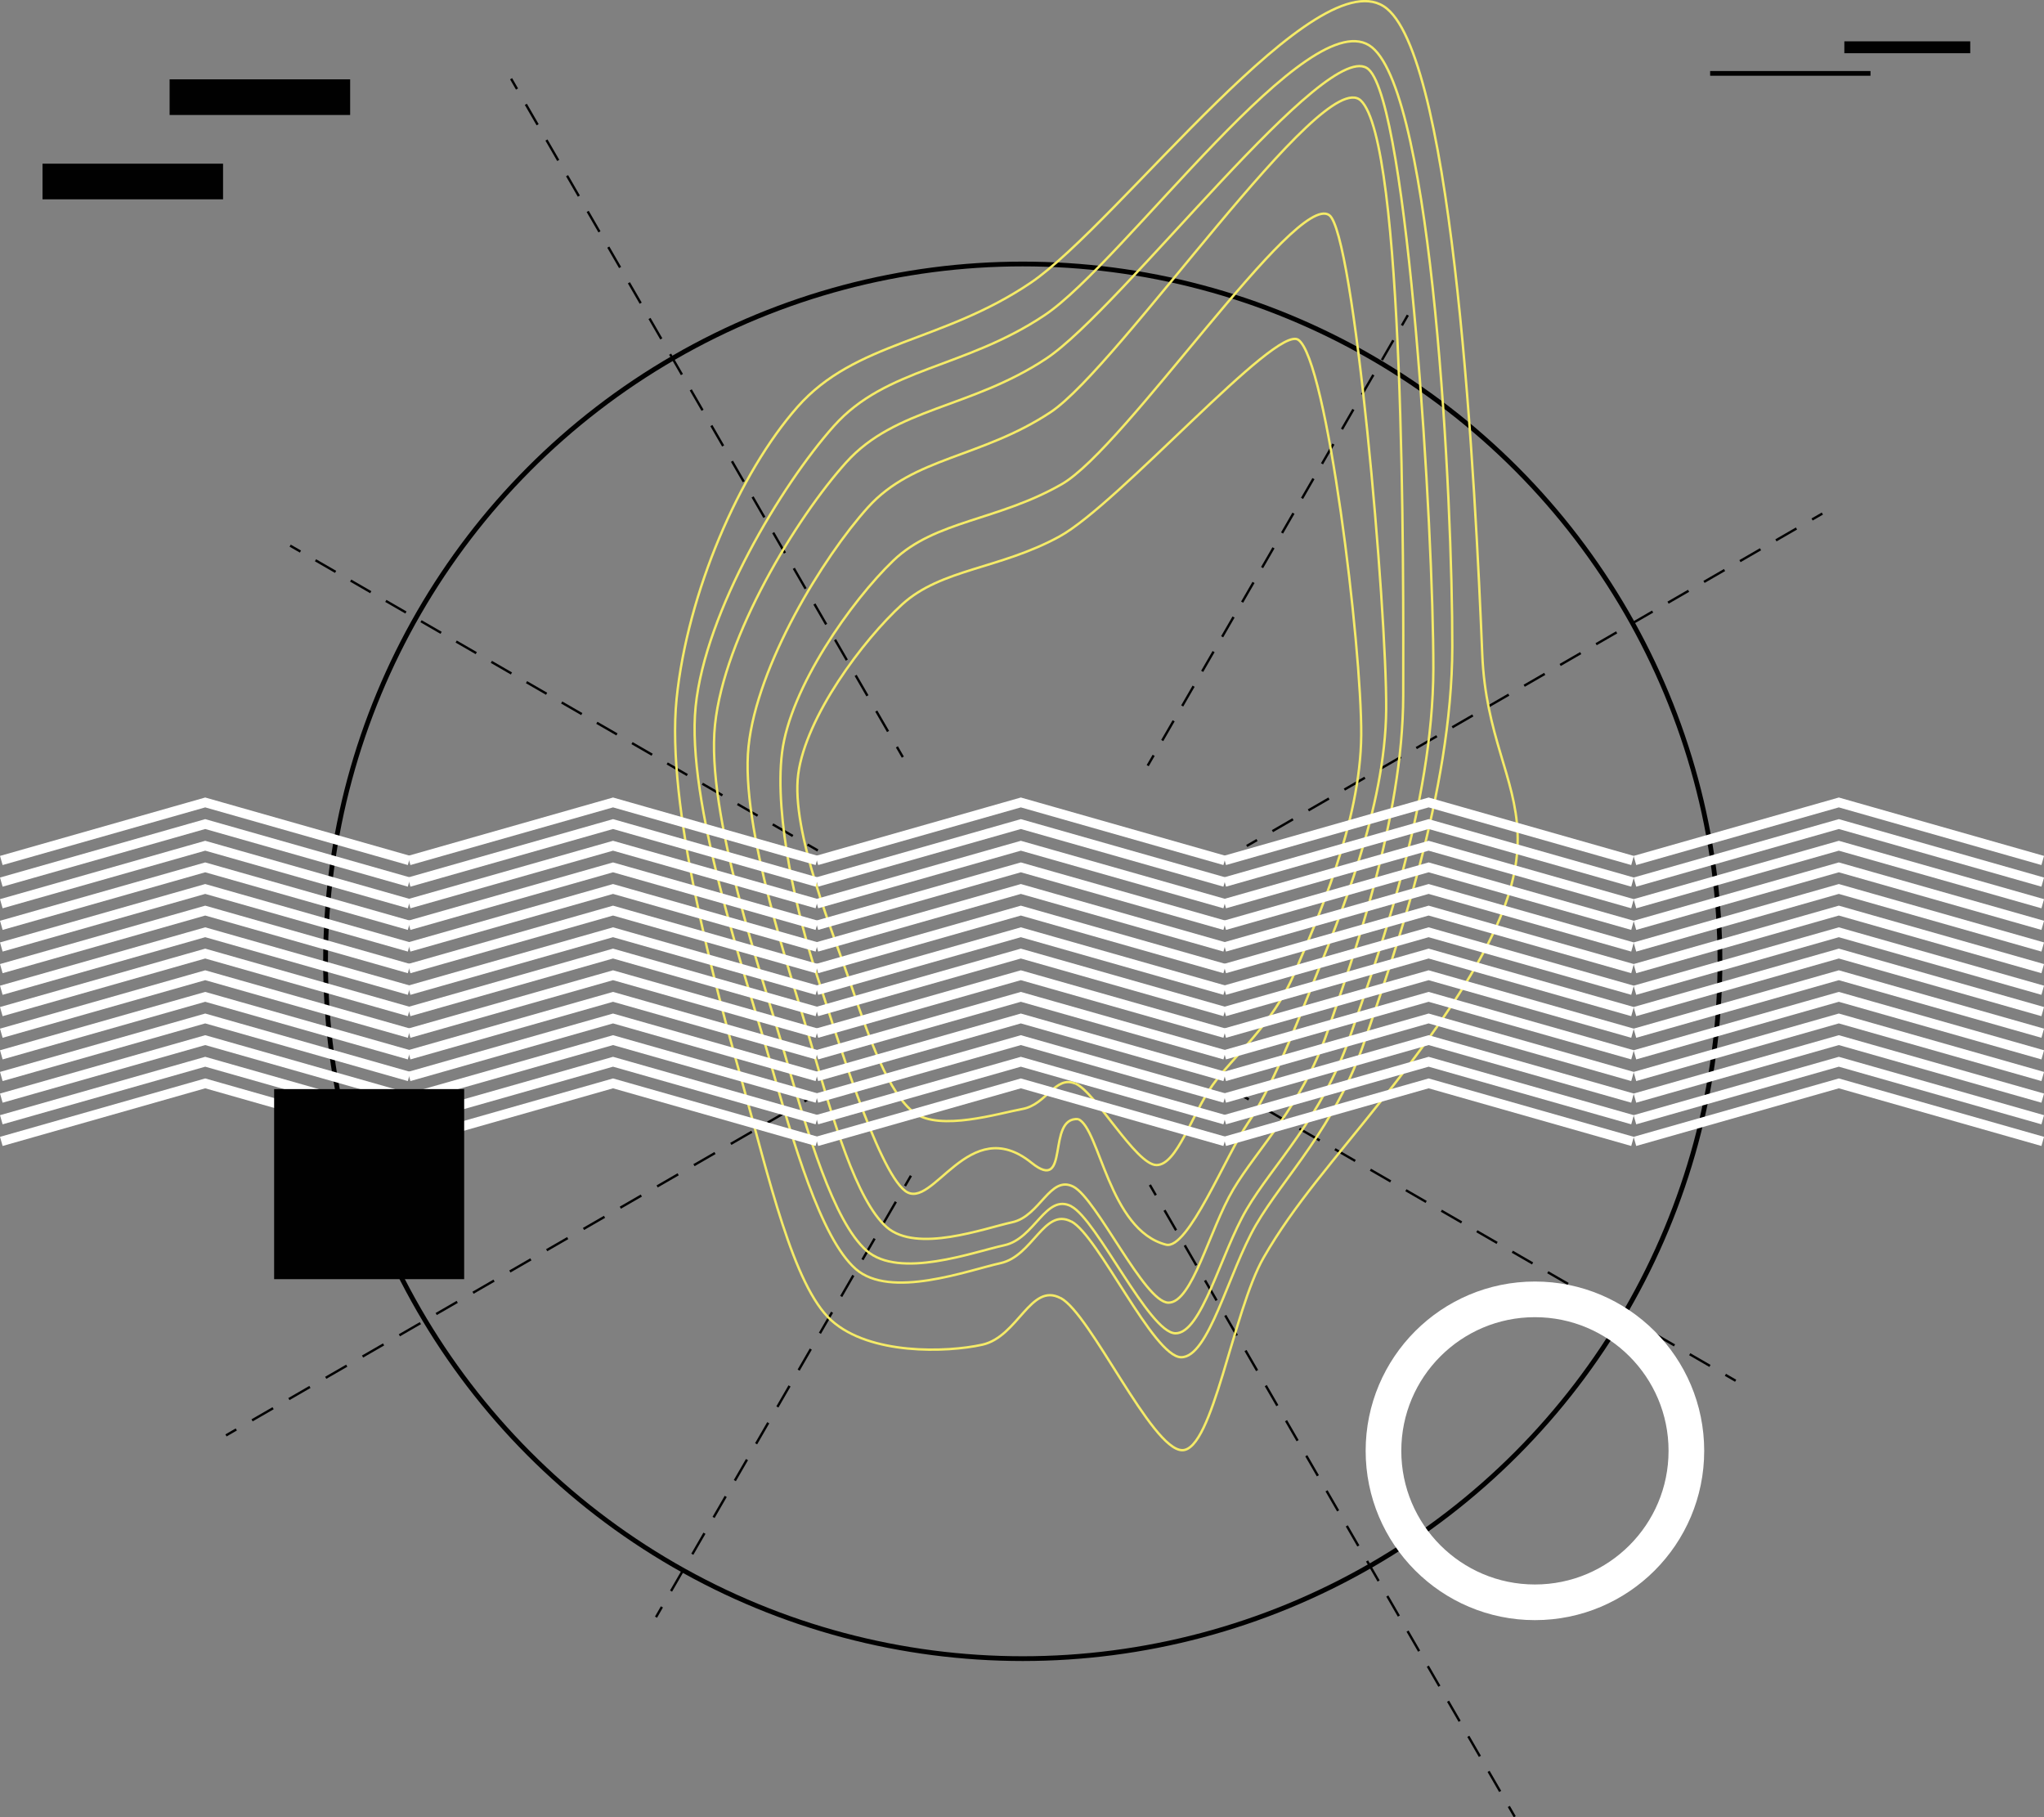 <svg id="Layer_1" data-name="Layer 1" xmlns="http://www.w3.org/2000/svg" viewBox="0 0 514.34 457.23"><rect x="0" y="0" width="514.34" height="457.23" fill="#808080" stroke="none"/><defs><style>.cls-1,.cls-10,.cls-11,.cls-13,.cls-14,.cls-2,.cls-3,.cls-4,.cls-5,.cls-6,.cls-7,.cls-8,.cls-9{fill:none;stroke-miterlimit:10;}.cls-1,.cls-10,.cls-2,.cls-3,.cls-4,.cls-5,.cls-6,.cls-7,.cls-8,.cls-9{stroke:#010101;}.cls-1,.cls-11,.cls-2,.cls-3,.cls-4,.cls-5,.cls-6,.cls-7,.cls-8,.cls-9{stroke-width:0.6px;}.cls-2{stroke-dasharray:5.82 4.37;}.cls-3{stroke-dasharray:5.93 4.44;}.cls-4{stroke-dasharray:6.11 4.59;}.cls-5{stroke-dasharray:5.74 4.31;}.cls-6{stroke-dasharray:5.97 4.48;}.cls-7{stroke-dasharray:6.11 4.59;}.cls-8{stroke-dasharray:5.89 4.42;}.cls-9{stroke-dasharray:5.84 4.38;}.cls-10{stroke-width:1.2px;}.cls-11{stroke:#f5eb68;isolation:isolate;}.cls-12{fill:#010101;}.cls-13,.cls-14{stroke:#fff;}.cls-13{stroke-width:2.39px;}.cls-14{stroke-width:8.97px;}</style></defs><title>cosmo_1</title><line class="cls-1" x1="289.35" y1="298.12" x2="290.84" y2="300.71"/><line class="cls-2" x1="293.03" y1="304.49" x2="378.58" y2="452.6"/><line class="cls-1" x1="379.67" y1="454.49" x2="381.16" y2="457.08"/><line class="cls-1" x1="128.61" y1="19.81" x2="130.1" y2="22.4"/><line class="cls-3" x1="132.32" y1="26.25" x2="224.58" y2="185.97"/><line class="cls-1" x1="225.69" y1="187.9" x2="227.18" y2="190.49"/><line class="cls-1" x1="229.22" y1="295.8" x2="227.72" y2="298.39"/><line class="cls-4" x1="225.43" y1="302.36" x2="167.71" y2="402.29"/><line class="cls-1" x1="166.56" y1="404.28" x2="165.07" y2="406.87"/><line class="cls-1" x1="354.26" y1="79.29" x2="352.77" y2="81.88"/><line class="cls-5" x1="350.61" y1="85.61" x2="291.38" y2="188.18"/><line class="cls-1" x1="290.3" y1="190.04" x2="288.8" y2="192.63"/><line class="cls-1" x1="313.72" y1="212.84" x2="316.31" y2="211.35"/><line class="cls-6" x1="320.19" y1="209.11" x2="454.04" y2="131.82"/><line class="cls-1" x1="455.98" y1="130.7" x2="458.57" y2="129.21"/><line class="cls-1" x1="56.87" y1="361.14" x2="59.46" y2="359.64"/><line class="cls-7" x1="63.43" y1="357.35" x2="200.43" y2="278.25"/><line class="cls-1" x1="202.41" y1="277.11" x2="205" y2="275.61"/><line class="cls-1" x1="311.64" y1="275.12" x2="314.23" y2="276.61"/><line class="cls-8" x1="318.06" y1="278.82" x2="432.25" y2="344.79"/><line class="cls-1" x1="434.17" y1="345.9" x2="436.75" y2="347.39"/><line class="cls-1" x1="73.01" y1="137.28" x2="75.6" y2="138.77"/><line class="cls-9" x1="79.39" y1="140.96" x2="201.31" y2="211.38"/><line class="cls-1" x1="203.2" y1="212.48" x2="205.79" y2="213.97"/><circle class="cls-10" cx="257.36" cy="241.86" r="175.44"/><path class="cls-11" d="M443.61,401.48c-7.54-4-10.67,9.73-19.69,11.73s-28.26,2.59-37.93-6.08-15.81-36.25-22.49-60S344.29,277.47,347,250.75s15.85-56.94,30.42-73.47,36.4-16.19,58.65-31.22,72.62-83,89.67-69,22.31,121.48,24,162.49c1.68,40.72,30.12,42.15-24.34,110.91-13.2,16.68-23,27.45-30.69,40.85s-12.78,48.59-20.5,48.44-23-34.3-30.58-38.29" transform="translate(-176.75 -74.89)"/><path class="cls-11" d="M446.31,382.22c-6.81-3.56-9.64,8.68-17.79,10.47s-27.76,9.16-36.5,1.42-15.68-31.78-21.72-53-20.94-64.64-18.5-88.5,21.61-55.76,34.77-70.52,32.89-14.46,53-27.88S506.65,74.3,522,86.81,542.25,201,542.2,237.64s-14.61,77.2-22,99-20.46,34.46-27.4,46.42-11.89,33.43-18.86,33.3-20.8-30.61-27.61-34.16" transform="translate(-176.75 -74.89)"/><path class="cls-11" d="M446.35,378.39c-6.46-3.32-9.16,8.13-16.89,9.8s-26.37,8.59-34.66,1.35S379.92,359.82,374.2,340s-19.86-60.45-17.53-82.77,20.54-52.16,33-66S421,177.69,440,165.12s71.24-82,81.17-72.75,16.33,116.51,16.26,150.76-13.9,72.21-21,92.62-19.45,32.24-26,43.43-11.31,31.28-17.93,31.16-19.73-28.63-26.2-31.95" transform="translate(-176.75 -74.89)"/><path class="cls-11" d="M446.85,373.45c-5.89-3-8.34,7.42-15.39,8.95s-24,7.84-31.59,1.23-13.56-27.15-18.77-45.29-18.1-55.22-16-75.6,18.71-47.65,30.11-60.26,28.46-12.37,45.85-23.85,68.49-87.47,78.1-78.46c11.07,10.36,10.76,118.44,10.69,149.72s-12.66,66-19.08,84.61S493.07,364,487.06,374.17s-10.3,28.57-16.33,28.46-18-26.15-23.88-29.18" transform="translate(-176.75 -74.89)"/><path class="cls-11" d="M447.32,347.51c-5.05-2.12-7.21,5.28-13.27,6.39s-20.69,5.65-27.15,1S395.36,335.8,391,323s-15.3-38.93-13.39-53.34,16.3-33.74,26.15-42.71,24.52-8.86,39.53-17.05,54.48-53.38,60.15-49.52c7.23,4.94,16,77.36,15.84,99.46s-11.18,46.66-16.79,59.86-15.36,20.88-20.57,28.13-9,20.23-14.17,20.18-15.34-18.39-20.39-20.51" transform="translate(-176.75 -74.89)"/><path class="cls-11" d="M448.06,356.45c-8.14-.62-1.89,18.91-11.73,11-15.84-12.79-24.86,12.31-31.81,7.06S387,334.6,382.26,320.12s-10.75-39.59-8.72-55.9,17.44-38.16,28-48.29,26.3-10,42.39-19.23,58.79-73.5,67.28-67.7c6.3,4.29,14.52,99.34,14.35,124.35s-11.92,52.79-17.91,67.72-11.29,28.17-16.87,36.36-15.09,32-20.62,30.61c-14.36-3.68-16.67-29.19-22.09-31.59" transform="translate(-176.75 -74.89)"/><rect class="cls-12" x="10.7" y="41.18" width="45.43" height="8.97"/><rect class="cls-12" x="464.1" y="10.4" width="31.68" height="2.99"/><rect class="cls-12" x="430.33" y="17.87" width="40.35" height="1.19"/><rect class="cls-12" x="42.68" y="19.96" width="45.43" height="8.97"/><polyline class="cls-13" points="0.33 254.51 51.64 239.91 102.95 254.51"/><polyline class="cls-13" points="102.95 254.51 154.26 239.91 205.56 254.51"/><polyline class="cls-13" points="205.56 254.51 256.88 239.91 308.18 254.51"/><polyline class="cls-13" points="308.18 254.51 359.49 239.91 410.8 254.51"/><polyline class="cls-13" points="411.4 254.51 462.71 239.91 514.02 254.51"/><polyline class="cls-13" points="0.33 259.95 51.64 245.36 102.95 259.95"/><polyline class="cls-13" points="102.95 259.95 154.26 245.36 205.56 259.95"/><polyline class="cls-13" points="205.56 259.95 256.88 245.36 308.18 259.95"/><polyline class="cls-13" points="308.18 259.95 359.49 245.36 410.8 259.95"/><polyline class="cls-13" points="411.4 259.95 462.71 245.36 514.02 259.95"/><polyline class="cls-13" points="0.33 265.39 51.64 250.8 102.95 265.39"/><polyline class="cls-13" points="102.95 265.39 154.26 250.8 205.56 265.39"/><polyline class="cls-13" points="205.56 265.39 256.88 250.8 308.18 265.39"/><polyline class="cls-13" points="308.18 265.39 359.49 250.8 410.8 265.39"/><polyline class="cls-13" points="411.4 265.39 462.71 250.8 514.02 265.39"/><polyline class="cls-13" points="0.33 270.84 51.64 256.24 102.95 270.84"/><polyline class="cls-13" points="102.95 270.84 154.26 256.24 205.56 270.84"/><polyline class="cls-13" points="205.56 270.84 256.88 256.24 308.18 270.84"/><polyline class="cls-13" points="308.18 270.84 359.49 256.24 410.8 270.84"/><polyline class="cls-13" points="411.4 270.84 462.71 256.24 514.02 270.84"/><polyline class="cls-13" points="0.33 276.28 51.64 261.69 102.95 276.28"/><polyline class="cls-13" points="102.95 276.28 154.26 261.69 205.56 276.28"/><polyline class="cls-13" points="205.56 276.28 256.88 261.69 308.18 276.28"/><polyline class="cls-13" points="308.18 276.28 359.49 261.69 410.8 276.28"/><polyline class="cls-13" points="411.4 276.28 462.71 261.69 514.02 276.28"/><polyline class="cls-13" points="0.33 281.72 51.64 267.13 102.95 281.72"/><polyline class="cls-13" points="102.95 281.72 154.26 267.13 205.56 281.72"/><polyline class="cls-13" points="205.56 281.72 256.88 267.13 308.18 281.72"/><polyline class="cls-13" points="308.18 281.72 359.49 267.13 410.8 281.72"/><polyline class="cls-13" points="411.4 281.72 462.71 267.13 514.02 281.72"/><polyline class="cls-13" points="0.33 287.17 51.64 272.57 102.95 287.17"/><polyline class="cls-13" points="102.95 287.17 154.26 272.57 205.56 287.17"/><polyline class="cls-13" points="205.56 287.17 256.88 272.57 308.18 287.17"/><polyline class="cls-13" points="308.18 287.17 359.49 272.57 410.8 287.17"/><polyline class="cls-13" points="411.4 287.17 462.71 272.57 514.02 287.17"/><polyline class="cls-13" points="0.33 216.49 51.64 201.89 102.95 216.49"/><polyline class="cls-13" points="102.95 216.49 154.26 201.89 205.56 216.49"/><polyline class="cls-13" points="205.56 216.49 256.88 201.89 308.18 216.49"/><polyline class="cls-13" points="308.18 216.49 359.49 201.89 410.8 216.49"/><polyline class="cls-13" points="411.4 216.49 462.71 201.89 514.02 216.49"/><polyline class="cls-13" points="0.33 221.93 51.64 207.33 102.95 221.93"/><polyline class="cls-13" points="102.95 221.93 154.26 207.33 205.56 221.93"/><polyline class="cls-13" points="205.56 221.93 256.88 207.33 308.18 221.93"/><polyline class="cls-13" points="308.18 221.93 359.49 207.33 410.8 221.93"/><polyline class="cls-13" points="411.4 221.93 462.71 207.33 514.02 221.93"/><polyline class="cls-13" points="0.33 227.37 51.64 212.78 102.95 227.37"/><polyline class="cls-13" points="102.95 227.37 154.26 212.78 205.56 227.37"/><polyline class="cls-13" points="205.56 227.37 256.88 212.78 308.18 227.37"/><polyline class="cls-13" points="308.18 227.37 359.49 212.78 410.8 227.37"/><polyline class="cls-13" points="411.4 227.37 462.71 212.78 514.02 227.37"/><polyline class="cls-13" points="0.33 232.81 51.64 218.22 102.95 232.81"/><polyline class="cls-13" points="102.95 232.81 154.26 218.22 205.56 232.81"/><polyline class="cls-13" points="205.56 232.81 256.88 218.22 308.18 232.81"/><polyline class="cls-13" points="308.18 232.81 359.49 218.22 410.8 232.81"/><polyline class="cls-13" points="411.4 232.81 462.71 218.22 514.02 232.81"/><polyline class="cls-13" points="0.33 238.26 51.64 223.66 102.95 238.26"/><polyline class="cls-13" points="102.95 238.26 154.26 223.66 205.56 238.26"/><polyline class="cls-13" points="205.56 238.26 256.88 223.66 308.18 238.26"/><polyline class="cls-13" points="308.18 238.26 359.49 223.66 410.8 238.26"/><polyline class="cls-13" points="411.4 238.26 462.71 223.66 514.02 238.26"/><polyline class="cls-13" points="0.33 243.7 51.64 229.1 102.95 243.7"/><polyline class="cls-13" points="102.95 243.7 154.26 229.1 205.56 243.7"/><polyline class="cls-13" points="205.56 243.7 256.88 229.1 308.18 243.7"/><polyline class="cls-13" points="308.18 243.7 359.49 229.1 410.8 243.7"/><polyline class="cls-13" points="411.4 243.7 462.71 229.1 514.02 243.7"/><polyline class="cls-13" points="0.33 249.14 51.64 234.55 102.95 249.14"/><polyline class="cls-13" points="102.95 249.14 154.26 234.55 205.56 249.14"/><polyline class="cls-13" points="205.56 249.14 256.88 234.55 308.18 249.14"/><polyline class="cls-13" points="308.18 249.14 359.49 234.55 410.8 249.14"/><polyline class="cls-13" points="411.4 249.14 462.71 234.55 514.02 249.14"/><circle class="cls-14" cx="386.24" cy="365.02" r="38.11"/><rect class="cls-12" x="68.98" y="274.01" width="47.82" height="47.82"/></svg>